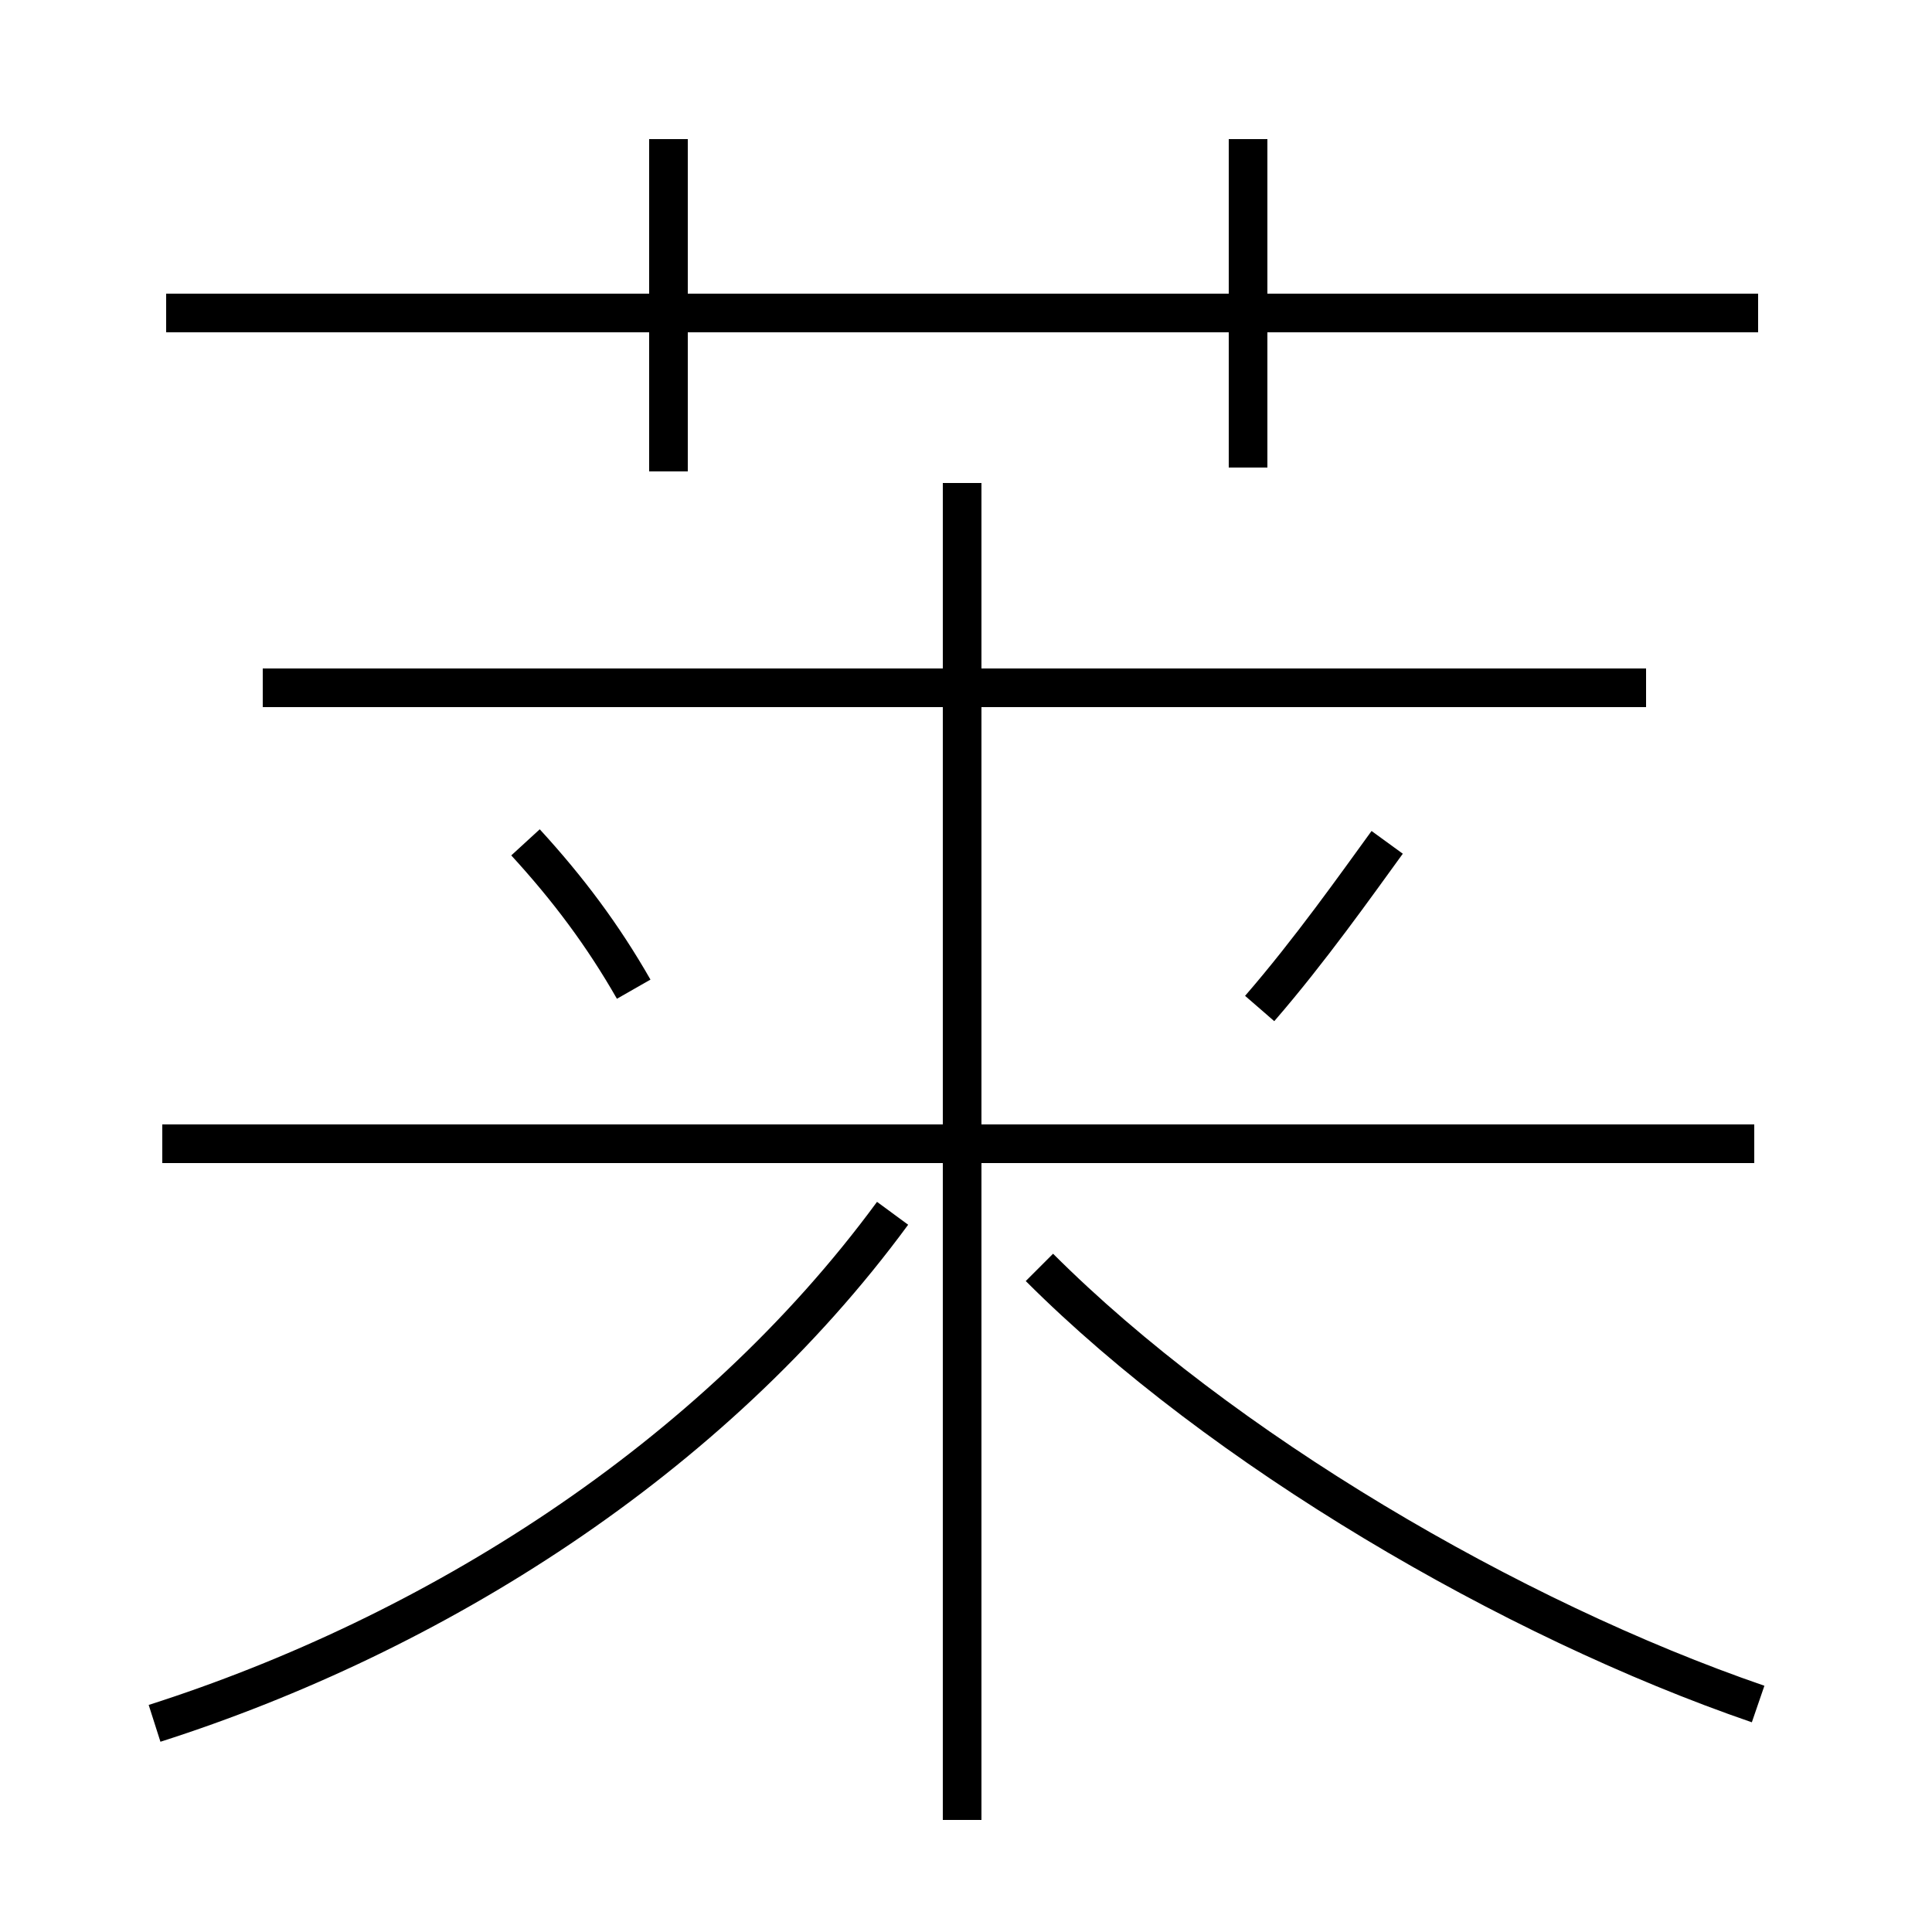 <?xml version='1.0' encoding='utf8'?>
<svg viewBox="0.0 -44.0 50.0 50.0" version="1.1" xmlns="http://www.w3.org/2000/svg">
<rect x="0.0" y="-44.0" width="50.0" height="50.0" fill="#808080" stroke="none"/>
<rect x="-1000" y="-1000" width="2000" height="2000" stroke="white" fill="white"/>
<g style="fill:none; stroke:#000000;  stroke-width:1">
<path d="M 45.5 35.9 L 4.3 35.9 M 17.3 31.8 L 17.3 40.4 M 32.3 31.9 L 32.3 40.4 M 16.4 18.4 C 15.6 19.8 14.7 21.0 13.6 22.2 M 32.6 17.9 C 33.9 19.4 35.1 21.1 35.9 22.2 M 45.4 14.4 L 4.2 14.4 M 42.6 26.2 L 6.8 26.2 M 24.9 -3.1 L 24.9 31.5 M 45.5 -0.1 C 39.1 2.1 31.6 6.5 26.9 11.2 M 4.0 -0.6 C 11.2 1.7 18.4 6.2 23.1 12.6" transform="scale(1, -1)" />
</g>
</svg>